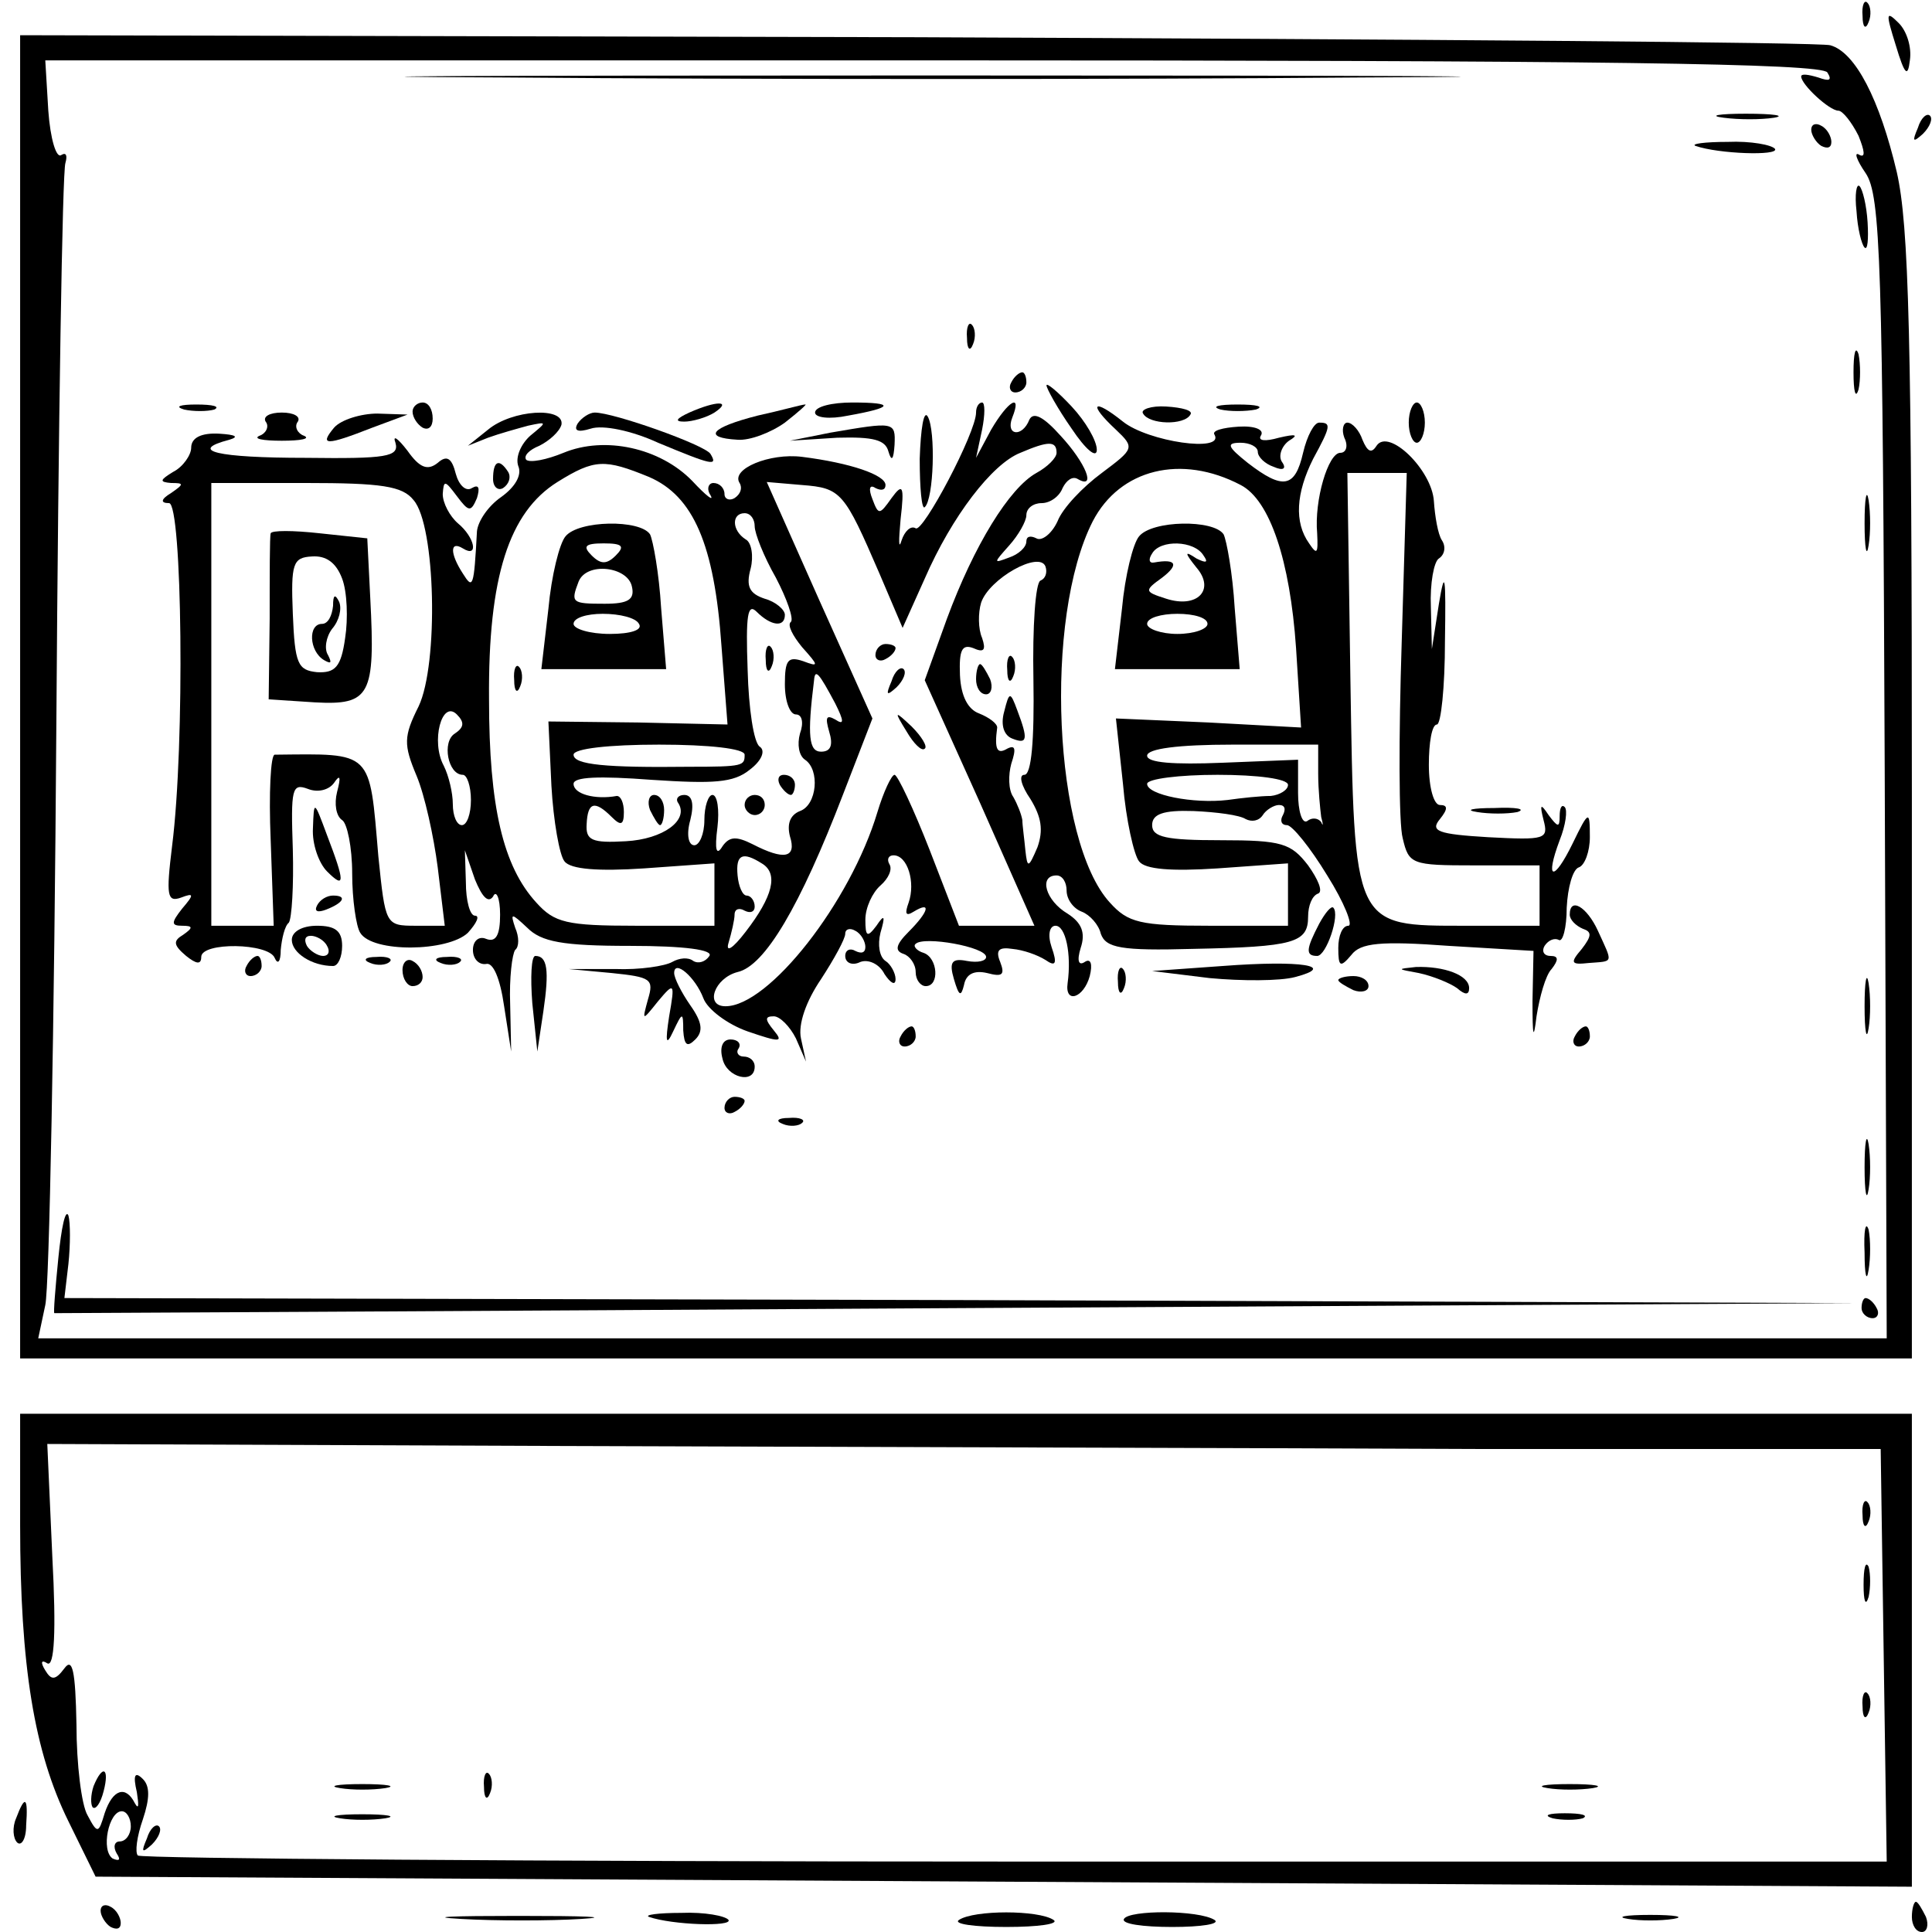 <?xml version="1.0" standalone="no"?>
<!DOCTYPE svg PUBLIC "-//W3C//DTD SVG 20010904//EN"
 "http://www.w3.org/TR/2001/REC-SVG-20010904/DTD/svg10.dtd">
<svg version="1.0" xmlns="http://www.w3.org/2000/svg"
 width="192pt" height="192pt" viewBox="0 0 192 192"
 preserveAspectRatio="xMidYMid meet">
<g transform="translate(0,192) scale(0.1,-0.1)"
fill="#000000" stroke="none">
<path d="M1851 1904 c0 -11 3 -14 6 -6 3 7 2 16 -1 19 -3 4 -6 -2 -5 -13z"/>
<path d="M1884 1875 c9 -30 12 -32 14 -15 2 13 -3 29 -11 37 -13 13 -13 10 -3
-22z"/>
<path d="M20 1228 l0 -658 940 0 940 0 0 558 c0 460 -3 568 -15 621 -17 72
-41 119 -66 126 -8 3 -417 6 -907 8 l-892 2 0 -657z m1796 620 c5 -8 2 -9 -9
-5 -10 3 -17 4 -17 1 0 -8 28 -34 37 -34 4 0 13 -11 20 -25 6 -15 7 -22 1 -19
-6 4 -3 -5 6 -18 15 -22 17 -88 19 -592 l2 -566 -919 0 -918 0 7 33 c4 17 9
277 11 577 2 299 6 550 9 558 2 7 1 11 -4 8 -5 -4 -11 16 -13 44 l-3 50 882 0
c667 0 883 -3 889 -12z"/>
<path d="M503 1843 c236 -2 618 -2 850 0 232 1 40 2 -428 2 -467 0 -657 -1
-422 -2z"/>
<path d="M1713 1803 c15 -2 37 -2 50 0 12 2 0 4 -28 4 -27 0 -38 -2 -22 -4z"/>
<path d="M1800 1791 c0 -5 5 -13 10 -16 6 -3 10 -2 10 4 0 5 -4 13 -10 16 -5
3 -10 2 -10 -4z"/>
<path d="M1685 1775 c23 -8 83 -10 79 -3 -3 4 -24 8 -47 7 -23 0 -37 -2 -32
-4z"/>
<path d="M1845 1710 c1 -17 5 -33 8 -36 3 -3 4 8 3 25 -1 17 -5 33 -8 36 -3 3
-5 -8 -3 -25z"/>
<path d="M961 1584 c0 -11 3 -14 6 -6 3 7 2 16 -1 19 -3 4 -6 -2 -5 -13z"/>
<path d="M1842 1550 c0 -19 2 -27 5 -17 2 9 2 25 0 35 -3 9 -5 1 -5 -18z"/>
<path d="M1005 1540 c-3 -5 -1 -10 4 -10 6 0 11 5 11 10 0 6 -2 10 -4 10 -3 0
-8 -4 -11 -10z"/>
<path d="M1040 1537 c0 -3 11 -23 25 -43 14 -21 25 -30 25 -21 0 9 -11 28 -25
43 -14 15 -25 24 -25 21z"/>
<path d="M183 1513 c9 -2 23 -2 30 0 6 3 -1 5 -18 5 -16 0 -22 -2 -12 -5z"/>
<path d="M410 1511 c0 -6 5 -13 10 -16 6 -3 10 1 10 9 0 9 -4 16 -10 16 -5 0
-10 -4 -10 -9z"/>
<path d="M685 1510 c-13 -6 -15 -9 -5 -9 8 0 22 4 30 9 18 12 2 12 -25 0z"/>
<path d="M753 1507 c-47 -12 -55 -22 -20 -24 12 -1 33 7 47 17 14 11 23 19 20
18 -3 0 -24 -6 -47 -11z"/>
<path d="M810 1510 c0 -5 14 -7 33 -3 45 8 47 13 4 13 -20 0 -37 -4 -37 -10z"/>
<path d="M914 1464 c0 -29 2 -51 5 -48 9 8 11 76 3 90 -4 7 -7 -12 -8 -42z"/>
<path d="M970 1510 c0 -20 -53 -120 -60 -115 -5 3 -11 -3 -14 -12 -3 -10 -3
-1 -1 21 4 34 2 36 -9 21 -12 -17 -13 -17 -19 -1 -4 10 -3 15 3 11 6 -3 10 -2
10 3 0 10 -35 22 -83 28 -32 4 -71 -12 -62 -26 3 -5 1 -11 -5 -15 -5 -3 -10
-1 -10 4 0 6 -5 11 -11 11 -5 0 -7 -6 -3 -12 4 -7 -4 -1 -18 14 -32 33 -87 45
-128 28 -17 -7 -33 -10 -37 -7 -3 4 3 10 13 14 10 5 20 14 22 21 3 18 -49 15
-73 -5 l-20 -16 20 8 c11 4 29 9 40 12 19 4 19 4 2 -10 -9 -8 -15 -21 -12 -30
4 -9 -3 -21 -17 -31 -13 -9 -23 -24 -24 -34 -3 -56 -4 -58 -14 -42 -13 20 -13
33 0 25 16 -10 12 11 -5 25 -8 7 -15 20 -15 29 1 14 2 14 14 -2 12 -16 14 -16
20 -2 3 10 2 14 -5 10 -6 -4 -13 3 -16 14 -4 16 -9 19 -18 11 -10 -8 -18 -5
-30 12 -10 13 -15 16 -12 8 4 -14 -9 -16 -89 -15 -88 0 -118 7 -76 18 10 3 6
5 -10 6 -18 1 -28 -4 -28 -14 0 -7 -8 -19 -18 -24 -13 -8 -14 -10 -2 -11 13 0
13 -1 0 -10 -10 -6 -11 -10 -2 -10 13 0 16 -239 3 -341 -6 -49 -5 -56 9 -51
13 5 13 3 1 -11 -11 -14 -11 -17 0 -17 11 0 11 -2 1 -9 -10 -6 -10 -10 3 -21
10 -8 15 -9 15 -1 0 15 67 14 73 -1 3 -7 6 -4 6 8 1 11 4 24 8 27 3 4 5 37 4
73 -2 60 -1 66 15 60 10 -4 21 -1 26 6 6 9 7 6 3 -9 -3 -12 -1 -24 5 -28 5 -3
10 -27 10 -53 0 -26 4 -53 8 -59 12 -20 87 -19 107 0 9 10 12 17 7 17 -5 0 -9
15 -9 33 l-1 32 10 -29 c7 -17 13 -24 18 -17 3 7 7 -1 7 -18 0 -20 -4 -28 -14
-24 -7 3 -13 -2 -13 -11 0 -9 6 -15 13 -14 7 2 14 -14 18 -42 l7 -45 -1 47
c-1 26 2 50 5 54 4 3 4 13 0 22 -5 15 -4 15 12 0 14 -14 35 -18 102 -18 55 0
83 -4 79 -10 -4 -6 -11 -8 -16 -5 -5 4 -14 3 -21 -1 -7 -4 -32 -8 -57 -7 l-46
0 43 -4 c39 -4 42 -6 36 -26 -6 -22 -6 -22 10 -2 16 19 17 19 11 -15 -4 -26
-3 -30 4 -15 9 19 10 20 10 1 1 -15 4 -17 12 -9 8 8 7 17 -5 34 -9 13 -16 27
-16 32 0 14 21 -4 29 -25 4 -11 24 -26 44 -33 32 -11 36 -11 26 1 -9 11 -9 14
0 14 6 0 16 -10 22 -22 l10 -23 -5 23 c-3 14 5 37 20 59 13 20 24 40 24 45 0
5 5 6 10 3 6 -3 10 -11 10 -16 0 -6 -4 -7 -10 -4 -5 3 -10 1 -10 -5 0 -7 7
-10 15 -6 8 3 19 -2 24 -12 6 -9 11 -12 11 -5 0 6 -5 15 -10 18 -6 4 -8 16 -5
28 5 17 4 19 -4 7 -9 -12 -11 -11 -11 6 0 12 7 27 15 34 8 7 12 16 9 21 -3 5
-1 9 4 9 14 0 22 -27 15 -47 -4 -11 -3 -14 5 -9 18 11 15 0 -5 -20 -13 -13
-14 -19 -5 -22 6 -2 12 -10 12 -18 0 -8 5 -14 10 -14 14 0 12 28 -2 33 -7 2
-11 7 -8 9 8 8 70 -3 70 -13 0 -4 -8 -6 -19 -4 -15 3 -18 -1 -13 -18 5 -17 7
-18 10 -6 2 11 10 15 23 12 15 -4 18 -2 13 11 -5 12 -1 15 12 13 11 -1 25 -6
33 -11 10 -7 12 -4 6 13 -4 12 -2 21 4 21 10 0 16 -28 12 -57 -3 -21 16 -15
22 7 3 12 1 18 -5 14 -6 -4 -8 1 -4 14 5 15 1 25 -13 34 -22 13 -29 38 -11 38
6 0 10 -7 10 -15 0 -9 7 -18 15 -21 8 -3 17 -13 19 -22 5 -14 20 -17 91 -15
101 2 115 6 115 32 0 11 4 21 10 23 5 2 0 14 -10 28 -17 22 -26 25 -87 25 -54
0 -68 3 -68 15 0 11 11 15 41 14 23 -1 46 -4 52 -8 6 -3 13 -2 17 4 3 5 11 10
16 10 6 0 7 -4 4 -10 -3 -5 -2 -10 4 -10 5 0 23 -22 40 -50 17 -27 26 -50 21
-50 -6 0 -10 -10 -10 -22 0 -19 2 -20 13 -7 9 12 29 14 97 9 l84 -5 -1 -50 c0
-35 1 -40 4 -15 3 19 9 41 15 47 7 9 7 13 -1 13 -7 0 -9 5 -6 10 4 6 10 8 14
6 4 -3 8 12 8 32 1 20 6 38 12 40 6 2 11 16 11 30 0 27 -1 27 -17 -6 -19 -39
-28 -37 -13 3 6 15 8 30 5 33 -3 3 -5 -1 -5 -9 0 -12 -2 -11 -11 1 -8 12 -9
11 -5 -5 5 -19 2 -20 -55 -17 -50 3 -58 6 -48 18 8 10 8 14 0 14 -6 0 -11 17
-11 40 0 22 3 40 8 40 4 0 8 37 8 83 1 65 0 73 -6 37 l-7 -45 -1 42 c-1 23 3
45 8 48 6 4 7 12 3 18 -4 6 -7 24 -8 39 -2 31 -45 73 -57 55 -5 -8 -9 -6 -14
6 -3 9 -10 17 -15 17 -4 0 -6 -7 -3 -15 4 -8 2 -15 -4 -15 -12 0 -26 -47 -23
-80 1 -20 0 -22 -8 -10 -15 21 -13 50 4 84 18 33 18 36 6 36 -5 0 -12 -13 -16
-30 -8 -35 -20 -37 -55 -10 -20 16 -22 20 -7 20 9 0 17 -4 17 -9 0 -5 7 -12
16 -15 9 -4 13 -2 8 5 -4 6 0 16 7 21 10 6 7 7 -10 3 -14 -4 -21 -3 -18 2 4 6
-6 10 -22 9 -16 -1 -27 -4 -24 -8 10 -18 -66 -7 -91 13 -30 24 -35 18 -7 -8
19 -18 18 -19 -14 -43 -19 -14 -39 -35 -44 -48 -6 -13 -16 -20 -21 -17 -6 3
-10 2 -10 -3 0 -6 -8 -13 -17 -16 -16 -6 -16 -6 0 12 9 10 17 24 17 30 0 7 7
12 15 12 9 0 18 7 21 15 4 8 10 12 15 9 19 -11 8 16 -17 43 -17 19 -27 24 -31
16 -7 -18 -24 -16 -17 2 10 25 -4 17 -21 -12 l-15 -28 6 28 c3 15 3 27 0 27
-3 0 -6 -4 -6 -10z m80 -40 c0 -5 -9 -14 -20 -20 -27 -15 -62 -72 -89 -145
l-22 -61 55 -122 54 -122 -38 0 -37 0 -29 75 c-16 41 -32 75 -35 75 -3 0 -11
-17 -17 -37 -27 -90 -108 -193 -151 -193 -21 0 -11 28 12 34 27 6 62 65 105
177 l29 75 -53 118 -52 117 35 -3 c39 -3 42 -7 77 -88 l23 -54 22 49 c27 62
67 114 95 125 28 12 36 12 36 0z m-405 -24 c44 -19 65 -67 72 -168 l6 -78 -89
2 -89 1 3 -64 c2 -35 8 -69 13 -75 6 -8 34 -10 79 -7 l70 5 0 -31 0 -31 -78 0
c-69 0 -81 3 -99 23 -33 36 -47 95 -47 202 -1 122 20 186 68 216 37 23 47 23
91 5z m588 -8 c29 -15 49 -75 55 -162 l5 -79 -92 5 -92 4 7 -65 c3 -36 11 -71
16 -77 6 -8 32 -10 78 -7 l70 5 0 -31 0 -31 -78 0 c-69 0 -81 3 -99 23 -56 61
-66 283 -17 379 27 52 88 67 147 36z m160 -156 c-3 -93 -3 -181 1 -195 6 -26
9 -27 71 -27 l65 0 0 -30 0 -30 -73 0 c-113 0 -111 -3 -115 246 l-3 204 30 0
29 0 -5 -168z m-982 141 c22 -25 25 -163 5 -205 -15 -30 -15 -38 -2 -69 8 -19
17 -60 21 -91 l7 -58 -29 0 c-30 0 -30 1 -37 69 -9 106 -5 102 -103 101 -4 0
-6 -38 -4 -85 l3 -85 -31 0 -31 0 0 220 0 220 94 0 c75 0 96 -3 107 -17z m339
-26 c0 -7 9 -30 21 -51 11 -21 18 -41 15 -44 -4 -3 2 -14 11 -25 17 -19 17
-20 1 -14 -15 5 -18 1 -18 -23 0 -17 5 -30 11 -30 6 0 8 -8 4 -19 -3 -11 -1
-22 5 -26 15 -10 12 -45 -5 -51 -10 -4 -13 -13 -10 -25 7 -22 -6 -24 -37 -8
-16 8 -23 8 -30 -2 -6 -10 -8 -4 -5 19 2 17 0 32 -5 32 -4 0 -8 -11 -8 -25 0
-14 -5 -25 -10 -25 -6 0 -8 11 -4 25 4 16 2 25 -6 25 -6 0 -9 -4 -6 -8 11 -17
-15 -36 -52 -38 -34 -2 -40 1 -39 17 1 22 8 24 25 7 9 -9 12 -8 12 5 0 9 -3
16 -7 16 -22 -4 -43 2 -43 12 0 7 25 8 78 4 61 -4 81 -3 97 10 12 9 16 19 10
23 -6 4 -11 38 -12 76 -2 55 0 67 9 58 14 -14 28 -16 28 -3 0 5 -9 13 -20 16
-15 5 -19 12 -14 30 3 12 1 26 -5 29 -14 9 -14 26 -1 26 6 0 10 -6 10 -13z
m284 -54 c-5 -2 -8 -46 -7 -98 1 -61 -2 -95 -9 -95 -6 0 -3 -11 6 -24 11 -18
13 -31 7 -48 -9 -21 -10 -21 -12 -3 -1 11 -3 25 -3 30 -1 6 -5 16 -9 23 -5 7
-5 22 -2 33 5 15 4 19 -4 15 -10 -6 -13 -1 -10 21 0 4 -8 10 -18 14 -11 4 -18
17 -19 38 -1 25 2 31 13 27 11 -5 13 -2 9 10 -4 9 -4 25 -1 35 8 24 58 52 64
36 2 -6 0 -12 -5 -14z m-204 -122 c9 -18 9 -22 0 -16 -9 5 -10 2 -6 -12 4 -13
2 -20 -8 -20 -12 0 -14 15 -7 71 1 12 5 7 21 -23z m-378 -30 c-13 -8 -7 -41 8
-41 4 0 8 -11 8 -25 0 -14 -4 -25 -9 -25 -5 0 -9 9 -9 21 0 11 -4 28 -9 38
-13 24 -2 66 13 51 8 -8 7 -13 -2 -19z m288 -21 c0 -11 -1 -12 -55 -12 -83 -1
-115 2 -115 12 0 6 35 10 85 10 50 0 85 -4 85 -10z m570 -19 c0 -16 2 -35 3
-43 2 -7 2 -10 0 -5 -3 4 -9 5 -14 1 -5 -3 -9 10 -9 28 l0 33 -75 -3 c-49 -2
-75 0 -75 7 0 7 31 11 85 11 l85 0 0 -29z m-30 -11 c0 -5 -8 -10 -17 -11 -10
0 -29 -2 -43 -4 -34 -4 -80 5 -80 16 0 5 32 9 70 9 40 0 70 -4 70 -10z m-523
-78 c17 -10 11 -33 -16 -68 -13 -17 -20 -21 -17 -11 3 10 6 23 6 28 0 6 5 7
10 4 6 -3 10 -1 10 4 0 6 -4 11 -8 11 -4 0 -8 9 -9 20 -2 21 5 24 24 12z"/>
<path d="M870 1269 c0 -5 5 -7 10 -4 6 3 10 8 10 11 0 2 -4 4 -10 4 -5 0 -10
-5 -10 -11z"/>
<path d="M886 1243 c-6 -14 -5 -15 5 -6 7 7 10 15 7 18 -3 3 -9 -2 -12 -12z"/>
<path d="M901 1193 c7 -12 15 -20 18 -17 3 2 -3 12 -13 22 -17 16 -18 16 -5
-5z"/>
<path d="M562 1387 c-6 -7 -14 -39 -17 -72 l-7 -60 62 0 62 0 -5 61 c-2 34 -8
67 -11 73 -10 15 -71 14 -84 -2z m50 -19 c-9 -9 -15 -9 -24 0 -9 9 -7 12 12
12 19 0 21 -3 12 -12z m16 -31 c3 -13 -4 -17 -27 -17 -33 0 -34 1 -26 22 8 20
49 15 53 -5z m7 -37 c4 -6 -8 -10 -29 -10 -20 0 -36 5 -36 10 0 6 13 10 29 10
17 0 33 -4 36 -10z"/>
<path d="M511 1244 c0 -11 3 -14 6 -6 3 7 2 16 -1 19 -3 4 -6 -2 -5 -13z"/>
<path d="M1132 1387 c-6 -7 -14 -39 -17 -72 l-7 -60 62 0 62 0 -5 61 c-2 34
-8 67 -11 73 -10 15 -71 14 -84 -2z m64 -19 c5 -7 3 -8 -7 -3 -12 8 -12 6 0
-9 19 -22 1 -41 -30 -31 -22 7 -22 8 -4 21 17 13 14 19 -8 15 -5 -1 -6 3 -2 9
8 14 42 13 51 -2z m4 -68 c0 -5 -13 -10 -30 -10 -16 0 -30 5 -30 10 0 6 14 10
30 10 17 0 30 -4 30 -10z"/>
<path d="M269 1390 c-1 -3 -1 -41 -1 -85 l-1 -80 46 -3 c55 -3 60 7 55 103
l-3 60 -47 5 c-27 3 -48 3 -49 0z m71 -45 c5 -13 6 -40 3 -59 -4 -29 -10 -35
-28 -34 -19 2 -22 8 -24 58 -2 50 0 56 19 57 14 1 24 -6 30 -22z"/>
<path d="M331 1318 c-1 -10 -5 -18 -11 -18 -14 0 -13 -27 2 -36 7 -4 8 -3 4 5
-4 6 -2 18 4 26 7 8 10 20 7 27 -4 8 -6 7 -6 -4z"/>
<path d="M761 1264 c0 -11 3 -14 6 -6 3 7 2 16 -1 19 -3 4 -6 -2 -5 -13z"/>
<path d="M775 1140 c3 -5 8 -10 11 -10 2 0 4 5 4 10 0 6 -5 10 -11 10 -5 0 -7
-4 -4 -10z"/>
<path d="M646 1115 c4 -8 8 -15 10 -15 2 0 4 7 4 15 0 8 -4 15 -10 15 -5 0 -7
-7 -4 -15z"/>
<path d="M740 1120 c0 -5 5 -10 10 -10 6 0 10 5 10 10 0 6 -4 10 -10 10 -5 0
-10 -4 -10 -10z"/>
<path d="M1001 1254 c0 -11 3 -14 6 -6 3 7 2 16 -1 19 -3 4 -6 -2 -5 -13z"/>
<path d="M970 1245 c0 -8 4 -15 10 -15 5 0 7 7 4 15 -4 8 -8 15 -10 15 -2 0
-4 -7 -4 -15z"/>
<path d="M998 1213 c-4 -14 0 -24 8 -27 15 -6 16 -1 5 28 -7 19 -8 19 -13 -1z"/>
<path d="M1136 1509 c6 -11 41 -12 47 -1 3 4 -8 7 -24 8 -15 1 -26 -3 -23 -7z"/>
<path d="M1213 1513 c9 -2 25 -2 35 0 9 3 1 5 -18 5 -19 0 -27 -2 -17 -5z"/>
<path d="M1400 1500 c0 -11 4 -20 8 -20 4 0 8 9 8 20 0 11 -4 20 -8 20 -4 0
-8 -9 -8 -20z"/>
<path d="M264 1501 c4 -5 0 -12 -6 -14 -7 -3 3 -5 22 -5 19 0 29 2 22 5 -6 2
-10 9 -6 14 3 5 -4 9 -16 9 -12 0 -19 -4 -16 -9z"/>
<path d="M332 1495 c-15 -18 -8 -18 38 0 l35 13 -30 1 c-16 0 -36 -6 -43 -14z"/>
<path d="M574 1499 c-4 -7 0 -9 13 -5 12 4 41 -2 67 -14 53 -22 60 -24 52 -11
-6 9 -96 41 -115 41 -5 0 -13 -5 -17 -11z"/>
<path d="M825 1490 l-40 -8 47 3 c36 1 48 -2 51 -14 3 -10 5 -8 6 7 1 23 0 23
-64 12z"/>
<path d="M490 1444 c0 -8 5 -12 10 -9 6 4 8 11 5 16 -9 14 -15 11 -15 -7z"/>
<path d="M1853 1400 c0 -25 2 -35 4 -22 2 12 2 32 0 45 -2 12 -4 2 -4 -23z"/>
<path d="M311 1097 c-1 -16 6 -35 14 -43 18 -18 18 -11 0 36 -13 35 -13 35
-14 7z"/>
<path d="M1468 1113 c12 -2 30 -2 40 0 9 3 -1 5 -23 4 -22 0 -30 -2 -17 -4z"/>
<path d="M315 1020 c-3 -6 1 -7 9 -4 18 7 21 14 7 14 -6 0 -13 -4 -16 -10z"/>
<path d="M1311 1002 c-13 -25 -14 -32 -2 -32 9 0 23 41 16 48 -2 2 -8 -5 -14
-16z"/>
<path d="M1560 1011 c0 -5 6 -11 13 -14 9 -3 9 -7 -1 -20 -12 -14 -11 -16 7
-14 25 2 24 -1 9 32 -11 24 -28 34 -28 16z"/>
<path d="M290 986 c0 -13 20 -26 41 -26 5 0 9 9 9 20 0 15 -7 20 -25 20 -15 0
-25 -6 -25 -14z m35 -6 c3 -5 2 -10 -4 -10 -5 0 -13 5 -16 10 -3 6 -2 10 4 10
5 0 13 -4 16 -10z"/>
<path d="M245 960 c-3 -5 -1 -10 4 -10 6 0 11 5 11 10 0 6 -2 10 -4 10 -3 0
-8 -4 -11 -10z"/>
<path d="M368 963 c7 -3 16 -2 19 1 4 3 -2 6 -13 5 -11 0 -14 -3 -6 -6z"/>
<path d="M400 956 c0 -9 5 -16 10 -16 6 0 10 4 10 9 0 6 -4 13 -10 16 -5 3
-10 -1 -10 -9z"/>
<path d="M438 963 c7 -3 16 -2 19 1 4 3 -2 6 -13 5 -11 0 -14 -3 -6 -6z"/>
<path d="M529 923 l5 -48 6 40 c6 41 4 55 -8 55 -4 0 -5 -21 -3 -47z"/>
<path d="M1215 960 l-70 -5 57 -7 c32 -3 70 -3 85 1 42 11 7 17 -72 11z"/>
<path d="M1111 944 c0 -11 3 -14 6 -6 3 7 2 16 -1 19 -3 4 -6 -2 -5 -13z"/>
<path d="M1410 953 c14 -3 31 -10 38 -15 8 -7 12 -7 12 0 0 13 -25 22 -53 21
-19 -2 -19 -2 3 -6z"/>
<path d="M1853 920 c0 -25 2 -35 4 -22 2 12 2 32 0 45 -2 12 -4 2 -4 -23z"/>
<path d="M1330 946 c0 -2 7 -6 15 -10 8 -3 15 -1 15 4 0 6 -7 10 -15 10 -8 0
-15 -2 -15 -4z"/>
<path d="M895 890 c-3 -5 -1 -10 4 -10 6 0 11 5 11 10 0 6 -2 10 -4 10 -3 0
-8 -4 -11 -10z"/>
<path d="M1565 890 c-3 -5 -1 -10 4 -10 6 0 11 5 11 10 0 6 -2 10 -4 10 -3 0
-8 -4 -11 -10z"/>
<path d="M718 868 c4 -19 32 -26 32 -8 0 6 -5 10 -11 10 -5 0 -8 4 -5 8 3 5
-1 9 -8 9 -8 0 -11 -8 -8 -19z"/>
<path d="M720 819 c0 -5 5 -7 10 -4 6 3 10 8 10 11 0 2 -4 4 -10 4 -5 0 -10
-5 -10 -11z"/>
<path d="M778 803 c7 -3 16 -2 19 1 4 3 -2 6 -13 5 -11 0 -14 -3 -6 -6z"/>
<path d="M1853 760 c0 -25 2 -35 4 -22 2 12 2 32 0 45 -2 12 -4 2 -4 -23z"/>
<path d="M58 670 c-3 -30 -5 -55 -4 -55 0 0 404 2 896 5 l895 5 -890 3 -891 2
4 34 c2 19 2 41 0 48 -3 7 -7 -12 -10 -42z"/>
<path d="M1853 675 c0 -22 2 -30 4 -17 2 12 2 30 0 40 -3 9 -5 -1 -4 -23z"/>
<path d="M1850 620 c0 -5 5 -10 11 -10 5 0 7 5 4 10 -3 6 -8 10 -11 10 -2 0
-4 -4 -4 -10z"/>
<path d="M1906 1793 c-6 -14 -5 -15 5 -6 7 7 10 15 7 18 -3 3 -9 -2 -12 -12z"/>
<path d="M20 405 c0 -141 14 -226 48 -295 l27 -55 903 -5 902 -5 0 235 0 235
-940 0 -940 0 0 -110z m1447 75 l402 0 3 -205 3 -205 -866 0 c-476 0 -868 3
-872 6 -3 3 -1 19 5 36 7 21 7 33 0 40 -8 8 -10 4 -6 -13 2 -13 2 -18 -2 -11
-9 18 -22 14 -30 -10 -6 -20 -7 -21 -17 -2 -6 10 -11 51 -11 90 -1 54 -4 67
-12 56 -9 -12 -13 -12 -19 -2 -5 8 -4 11 2 7 7 -4 9 31 5 106 l-5 112 509 -2
c280 -1 690 -2 911 -3z m-1337 -375 c0 -8 -5 -15 -11 -15 -5 0 -7 -5 -3 -12 4
-6 3 -8 -4 -5 -12 8 -4 47 9 47 5 0 9 -7 9 -15z"/>
<path d="M1851 414 c0 -11 3 -14 6 -6 3 7 2 16 -1 19 -3 4 -6 -2 -5 -13z"/>
<path d="M1852 345 c0 -16 2 -22 5 -12 2 9 2 23 0 30 -3 6 -5 -1 -5 -18z"/>
<path d="M1851 224 c0 -11 3 -14 6 -6 3 7 2 16 -1 19 -3 4 -6 -2 -5 -13z"/>
<path d="M93 145 c-3 -9 -3 -18 -1 -21 3 -3 8 4 11 16 6 23 -1 27 -10 5z"/>
<path d="M481 144 c0 -11 3 -14 6 -6 3 7 2 16 -1 19 -3 4 -6 -2 -5 -13z"/>
<path d="M338 143 c12 -2 32 -2 45 0 12 2 2 4 -23 4 -25 0 -35 -2 -22 -4z"/>
<path d="M1538 143 c12 -2 32 -2 45 0 12 2 2 4 -23 4 -25 0 -35 -2 -22 -4z"/>
<path d="M338 113 c12 -2 32 -2 45 0 12 2 2 4 -23 4 -25 0 -35 -2 -22 -4z"/>
<path d="M1543 113 c9 -2 23 -2 30 0 6 3 -1 5 -18 5 -16 0 -22 -2 -12 -5z"/>
<path d="M146 93 c-6 -14 -5 -15 5 -6 7 7 10 15 7 18 -3 3 -9 -2 -12 -12z"/>
<path d="M16 113 c-4 -9 -3 -20 1 -24 4 -4 9 3 9 17 2 28 -1 31 -10 7z"/>
<path d="M100 21 c0 -5 5 -13 10 -16 6 -3 10 -2 10 4 0 5 -4 13 -10 16 -5 3
-10 2 -10 -4z"/>
<path d="M1900 15 c0 -8 4 -15 10 -15 5 0 7 7 4 15 -4 8 -8 15 -10 15 -2 0 -4
-7 -4 -15z"/>
<path d="M458 13 c34 -2 88 -2 120 0 31 2 3 3 -63 3 -66 0 -92 -1 -57 -3z"/>
<path d="M645 15 c23 -8 83 -10 79 -3 -3 4 -24 8 -47 7 -23 0 -37 -2 -32 -4z"/>
<path d="M953 12 c-6 -4 15 -7 47 -7 32 0 53 3 47 7 -15 10 -79 10 -94 0z"/>
<path d="M1117 13 c-3 -5 19 -8 48 -8 29 0 48 3 42 7 -16 10 -85 10 -90 1z"/>
<path d="M1618 13 c12 -2 32 -2 45 0 12 2 2 4 -23 4 -25 0 -35 -2 -22 -4z"/>
</g>
</svg>
